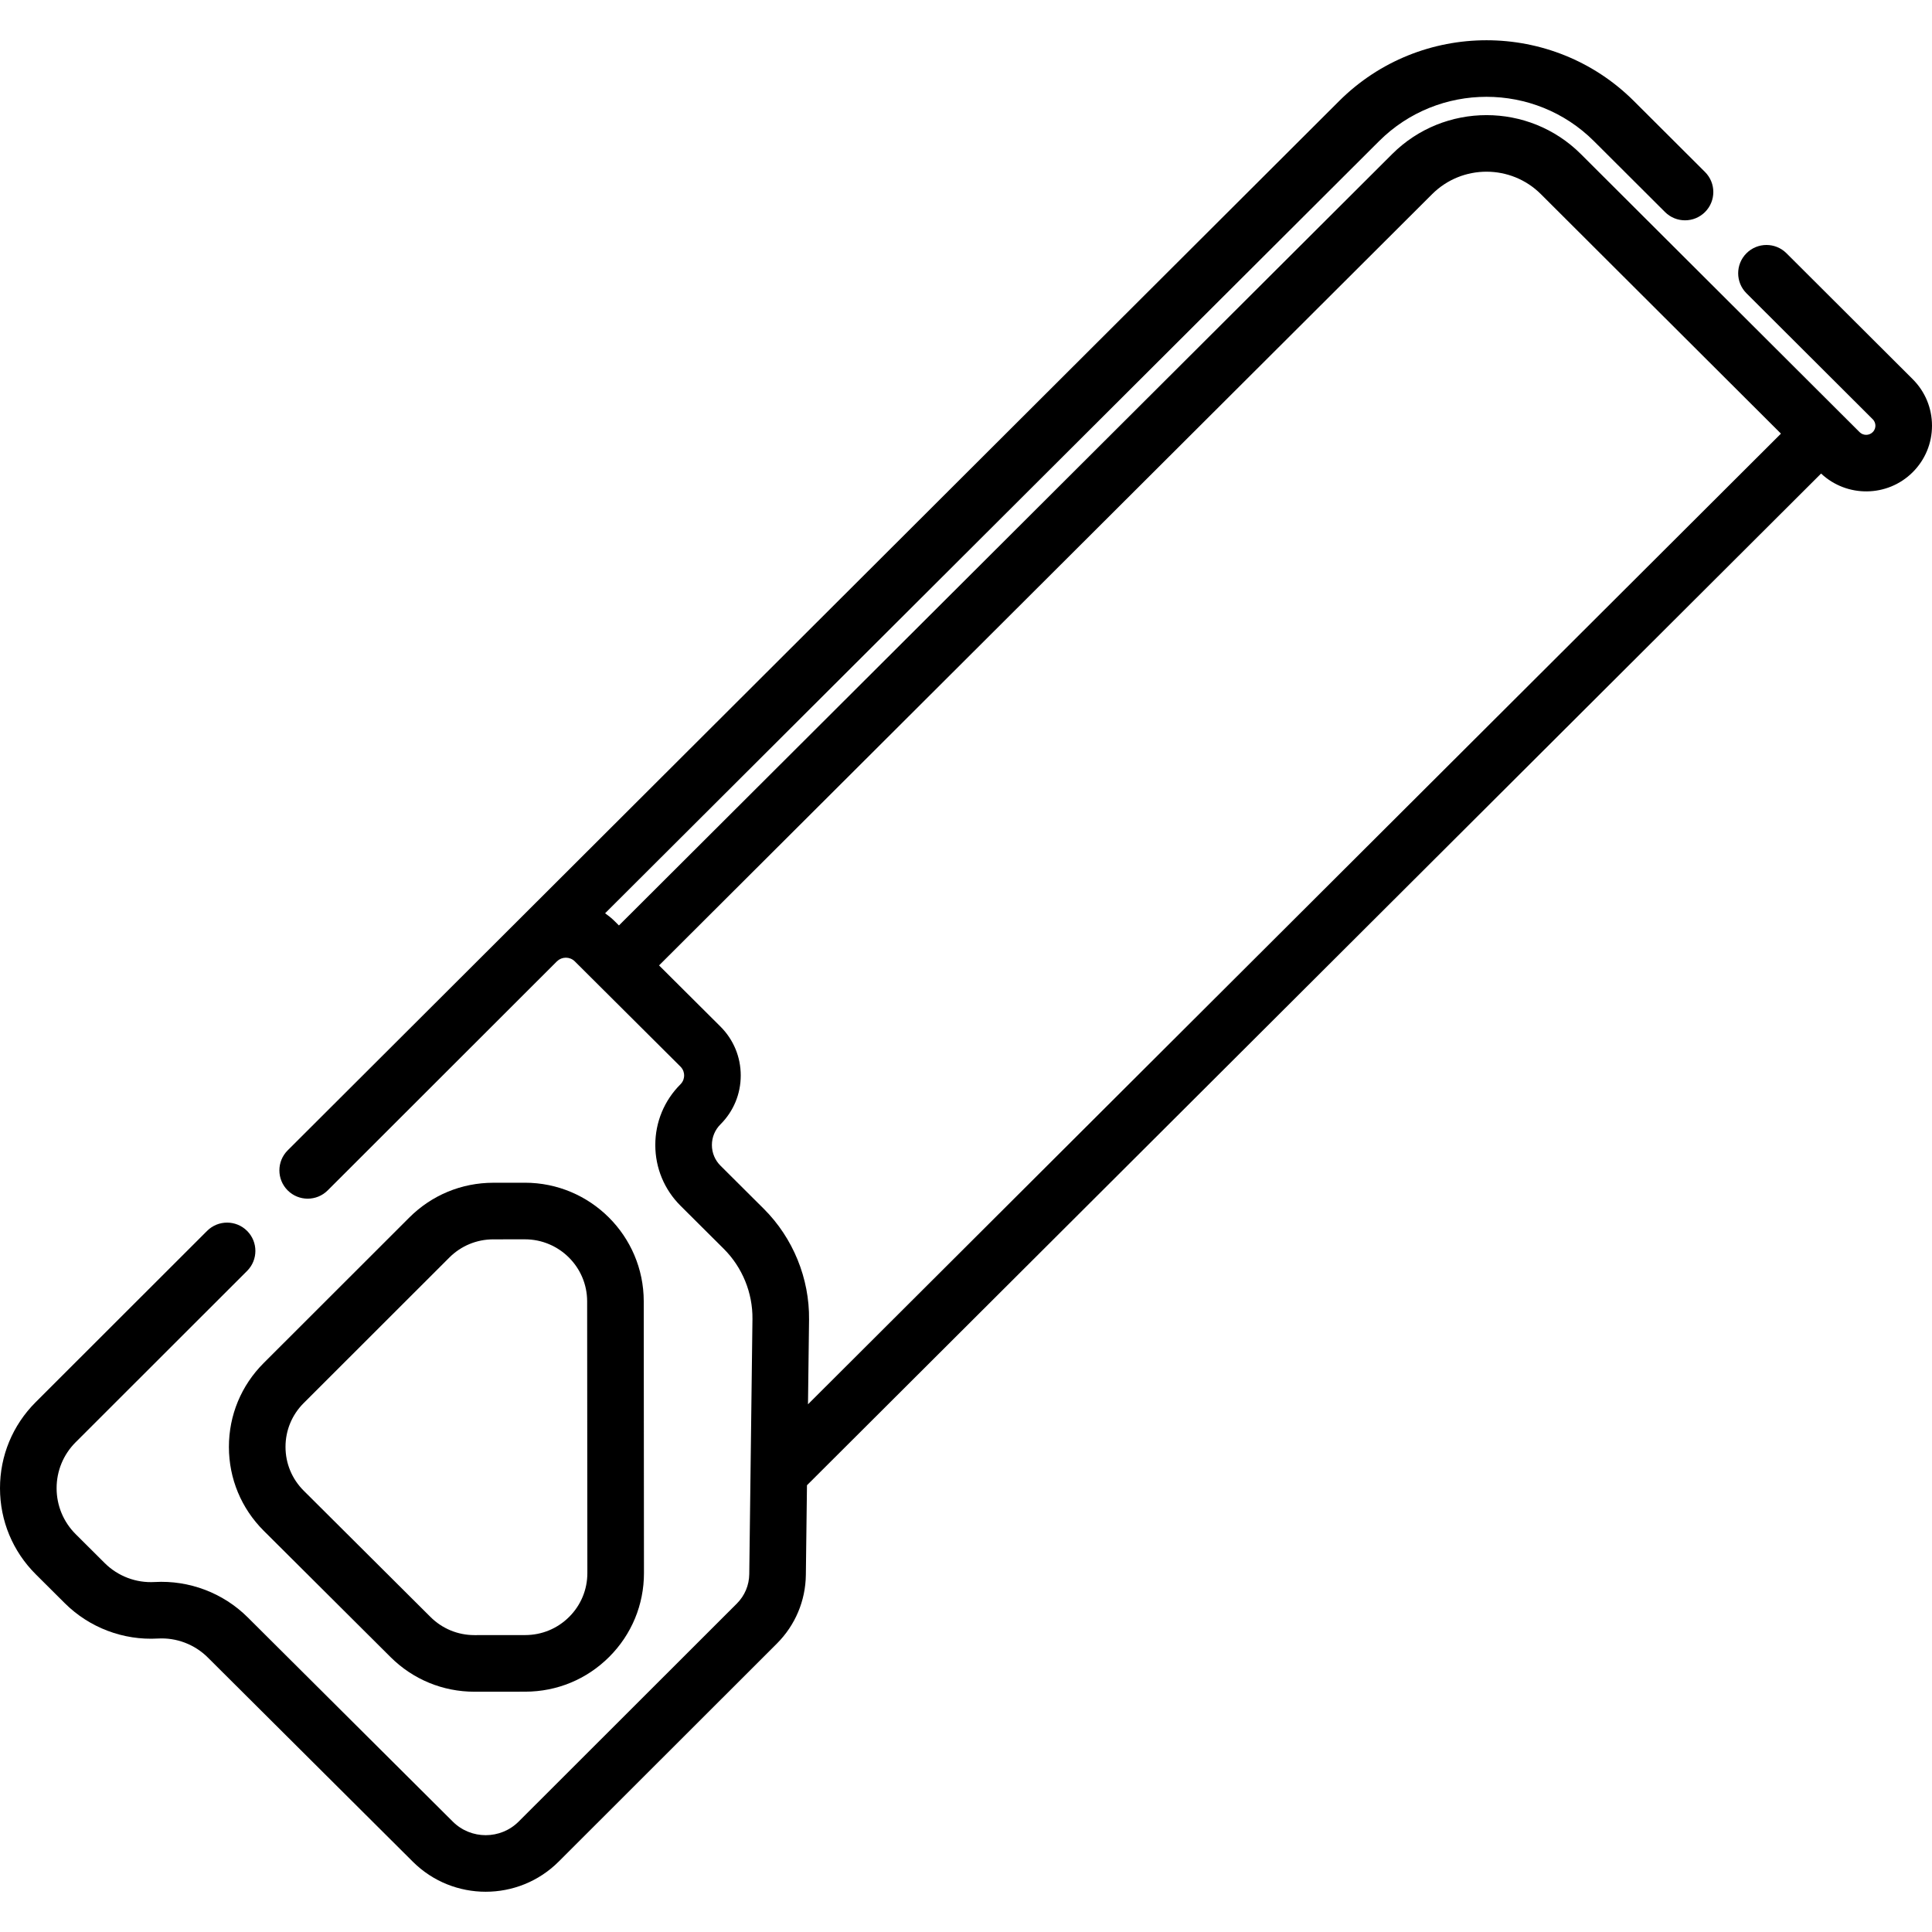 <?xml version="1.0" encoding="iso-8859-1"?>
<!-- Generator: Adobe Illustrator 19.0.0, SVG Export Plug-In . SVG Version: 6.00 Build 0)  -->
<svg xmlns="http://www.w3.org/2000/svg" xmlns:xlink="http://www.w3.org/1999/xlink" version="1.1" id="Layer_1" x="0px" y="0px" viewBox="0 0 512 512" style="enable-background:new 0 0 512 512;" xml:space="preserve">
<g>
	<g>
		<g>
			<path d="M506.883,100.485l-33.452-33.373c-2.933-2.925-7.682-2.92-10.606,0.013c-2.926,2.932-2.92,7.681,0.013,10.606     l33.452,33.373c0.588,0.586,0.711,1.253,0.711,1.709s-0.123,1.123-0.711,1.709c-0.958,0.955-2.518,0.957-3.478,0l-73.874-73.699     c-13.783-13.75-36.209-13.75-49.992,0l-204.92,204.432l-1.111-1.107c-0.426-0.424-0.869-0.819-1.325-1.193     c-0.148-0.122-0.304-0.228-0.456-0.345c-0.257-0.198-0.509-0.404-0.774-0.586l205.108-204.62     c15.699-15.663,41.246-15.662,56.945,0l18.839,18.794c2.931,2.924,7.68,2.919,10.606-0.013c2.926-2.932,2.92-7.681-0.013-10.606     l-18.839-18.794c-21.541-21.49-56.592-21.49-78.133,0L76.24,304.855c-2.931,2.928-2.933,7.676-0.005,10.606     c2.927,2.93,7.676,2.933,10.606,0.004l60.729-60.682l0.005-0.005c0.083-0.083,0.178-0.146,0.268-0.218     c0.087-0.071,0.169-0.151,0.261-0.212c0.139-0.091,0.287-0.16,0.435-0.228c0.051-0.023,0.097-0.057,0.149-0.078     c0.167-0.068,0.341-0.113,0.515-0.152c0.036-0.008,0.071-0.025,0.108-0.032c0.164-0.032,0.33-0.04,0.496-0.048     c0.049-0.002,0.097-0.014,0.146-0.014c0.152,0,0.302,0.023,0.452,0.043c0.063,0.008,0.127,0.006,0.19,0.018     c0.168,0.032,0.331,0.087,0.494,0.145c0.042,0.015,0.087,0.021,0.129,0.038c0.405,0.163,0.784,0.408,1.111,0.734l4.527,4.509     l1.881,1.874c0.001,0.001,0.001,0.001,0.002,0.002l21.587,21.5c0.85,0.847,0.978,1.833,0.978,2.346s-0.126,1.499-0.975,2.347     c-4.305,4.302-6.673,10.021-6.668,16.102c0.005,6.082,2.382,11.797,6.694,16.092l11.455,11.41     c4.914,4.895,7.684,11.674,7.598,18.601l-0.508,40.562c-0.008,0.183-0.012,0.365-0.007,0.548l-0.332,26.502     c-0.037,2.941-1.206,5.708-3.289,7.79l-57.823,57.777c-4.808,4.804-12.637,4.81-17.45,0.014l-54.346-54.129     c-6.507-6.48-15.504-9.888-24.675-9.37c-4.93,0.287-9.747-1.548-13.232-5.022l-7.672-7.641c-3.269-3.256-5.07-7.585-5.074-12.191     c-0.004-4.606,1.792-8.938,5.055-12.198l45.424-45.389c2.931-2.928,2.933-7.676,0.005-10.606     c-2.928-2.93-7.677-2.933-10.606-0.004L9.453,371.589c-6.103,6.098-9.46,14.202-9.453,22.82     c0.007,8.619,3.376,16.719,9.488,22.807l7.672,7.641c6.506,6.48,15.51,9.898,24.676,9.37c4.915-0.287,9.744,1.548,13.232,5.022     l54.345,54.129c5.325,5.304,12.313,7.955,19.304,7.955c7.003,0,14.007-2.663,19.334-7.986l57.824-57.777     c4.869-4.866,7.599-11.333,7.685-18.212l0.297-23.753l268.752-268.111c6.826,6.413,17.598,6.308,24.274-0.352     c3.3-3.292,5.117-7.67,5.117-12.328S510.183,103.777,506.883,100.485z M214.126,372.15l0.281-22.405     c0.137-10.957-4.241-21.679-12.011-29.416l-11.454-11.409c-1.469-1.463-2.279-3.408-2.28-5.477     c-0.002-2.068,0.805-4.014,2.271-5.479c3.468-3.464,5.376-8.07,5.372-12.969c-0.004-4.899-1.918-9.502-5.392-12.962     l-16.258-16.193L379.539,51.443c7.942-7.921,20.862-7.922,28.805,0l63.627,63.476L214.126,372.15z"/>
			<path d="M69.91,405.69l33.584,33.451c5.946,5.922,13.845,9.183,22.243,9.183c0.009,0,0.018,0,0.025,0l13.429-0.011     c8.408-0.007,16.311-3.281,22.253-9.218c5.947-5.942,9.219-13.841,9.212-22.24l-0.058-72.013     c-0.014-17.325-14.138-31.409-31.491-31.409c-0.007,0-0.018,0-0.024,0l-8.358,0.007c-8.408,0.006-16.311,3.28-22.253,9.218     l-38.597,38.566c-5.948,5.942-9.22,13.841-9.212,22.241C60.67,391.865,63.954,399.758,69.91,405.69z M80.477,371.835     l38.597-38.566c3.113-3.11,7.255-4.825,11.663-4.829l8.358-0.007c0.004,0,0.009,0,0.013,0c9.087,0,16.483,7.364,16.491,16.42     l0.058,72.013c0.004,4.386-1.706,8.512-4.814,11.618c-3.112,3.11-7.254,4.825-11.662,4.829l-13.429,0.011     c-0.005,0-0.008,0-0.013,0c-4.403,0-8.544-1.708-11.658-4.811l-33.584-33.451c-3.113-3.101-4.83-7.223-4.834-11.609     C75.659,379.067,77.369,374.941,80.477,371.835z"/>
		</g>
	</g>
</g>
<g>
</g>
<g>
</g>
<g>
</g>
<g>
</g>
<g>
</g>
<g>
</g>
<g>
</g>
<g>
</g>
<g>
</g>
<g>
</g>
<g>
</g>
<g>
</g>
<g>
</g>
<g>
</g>
<g>
</g>
</svg>
